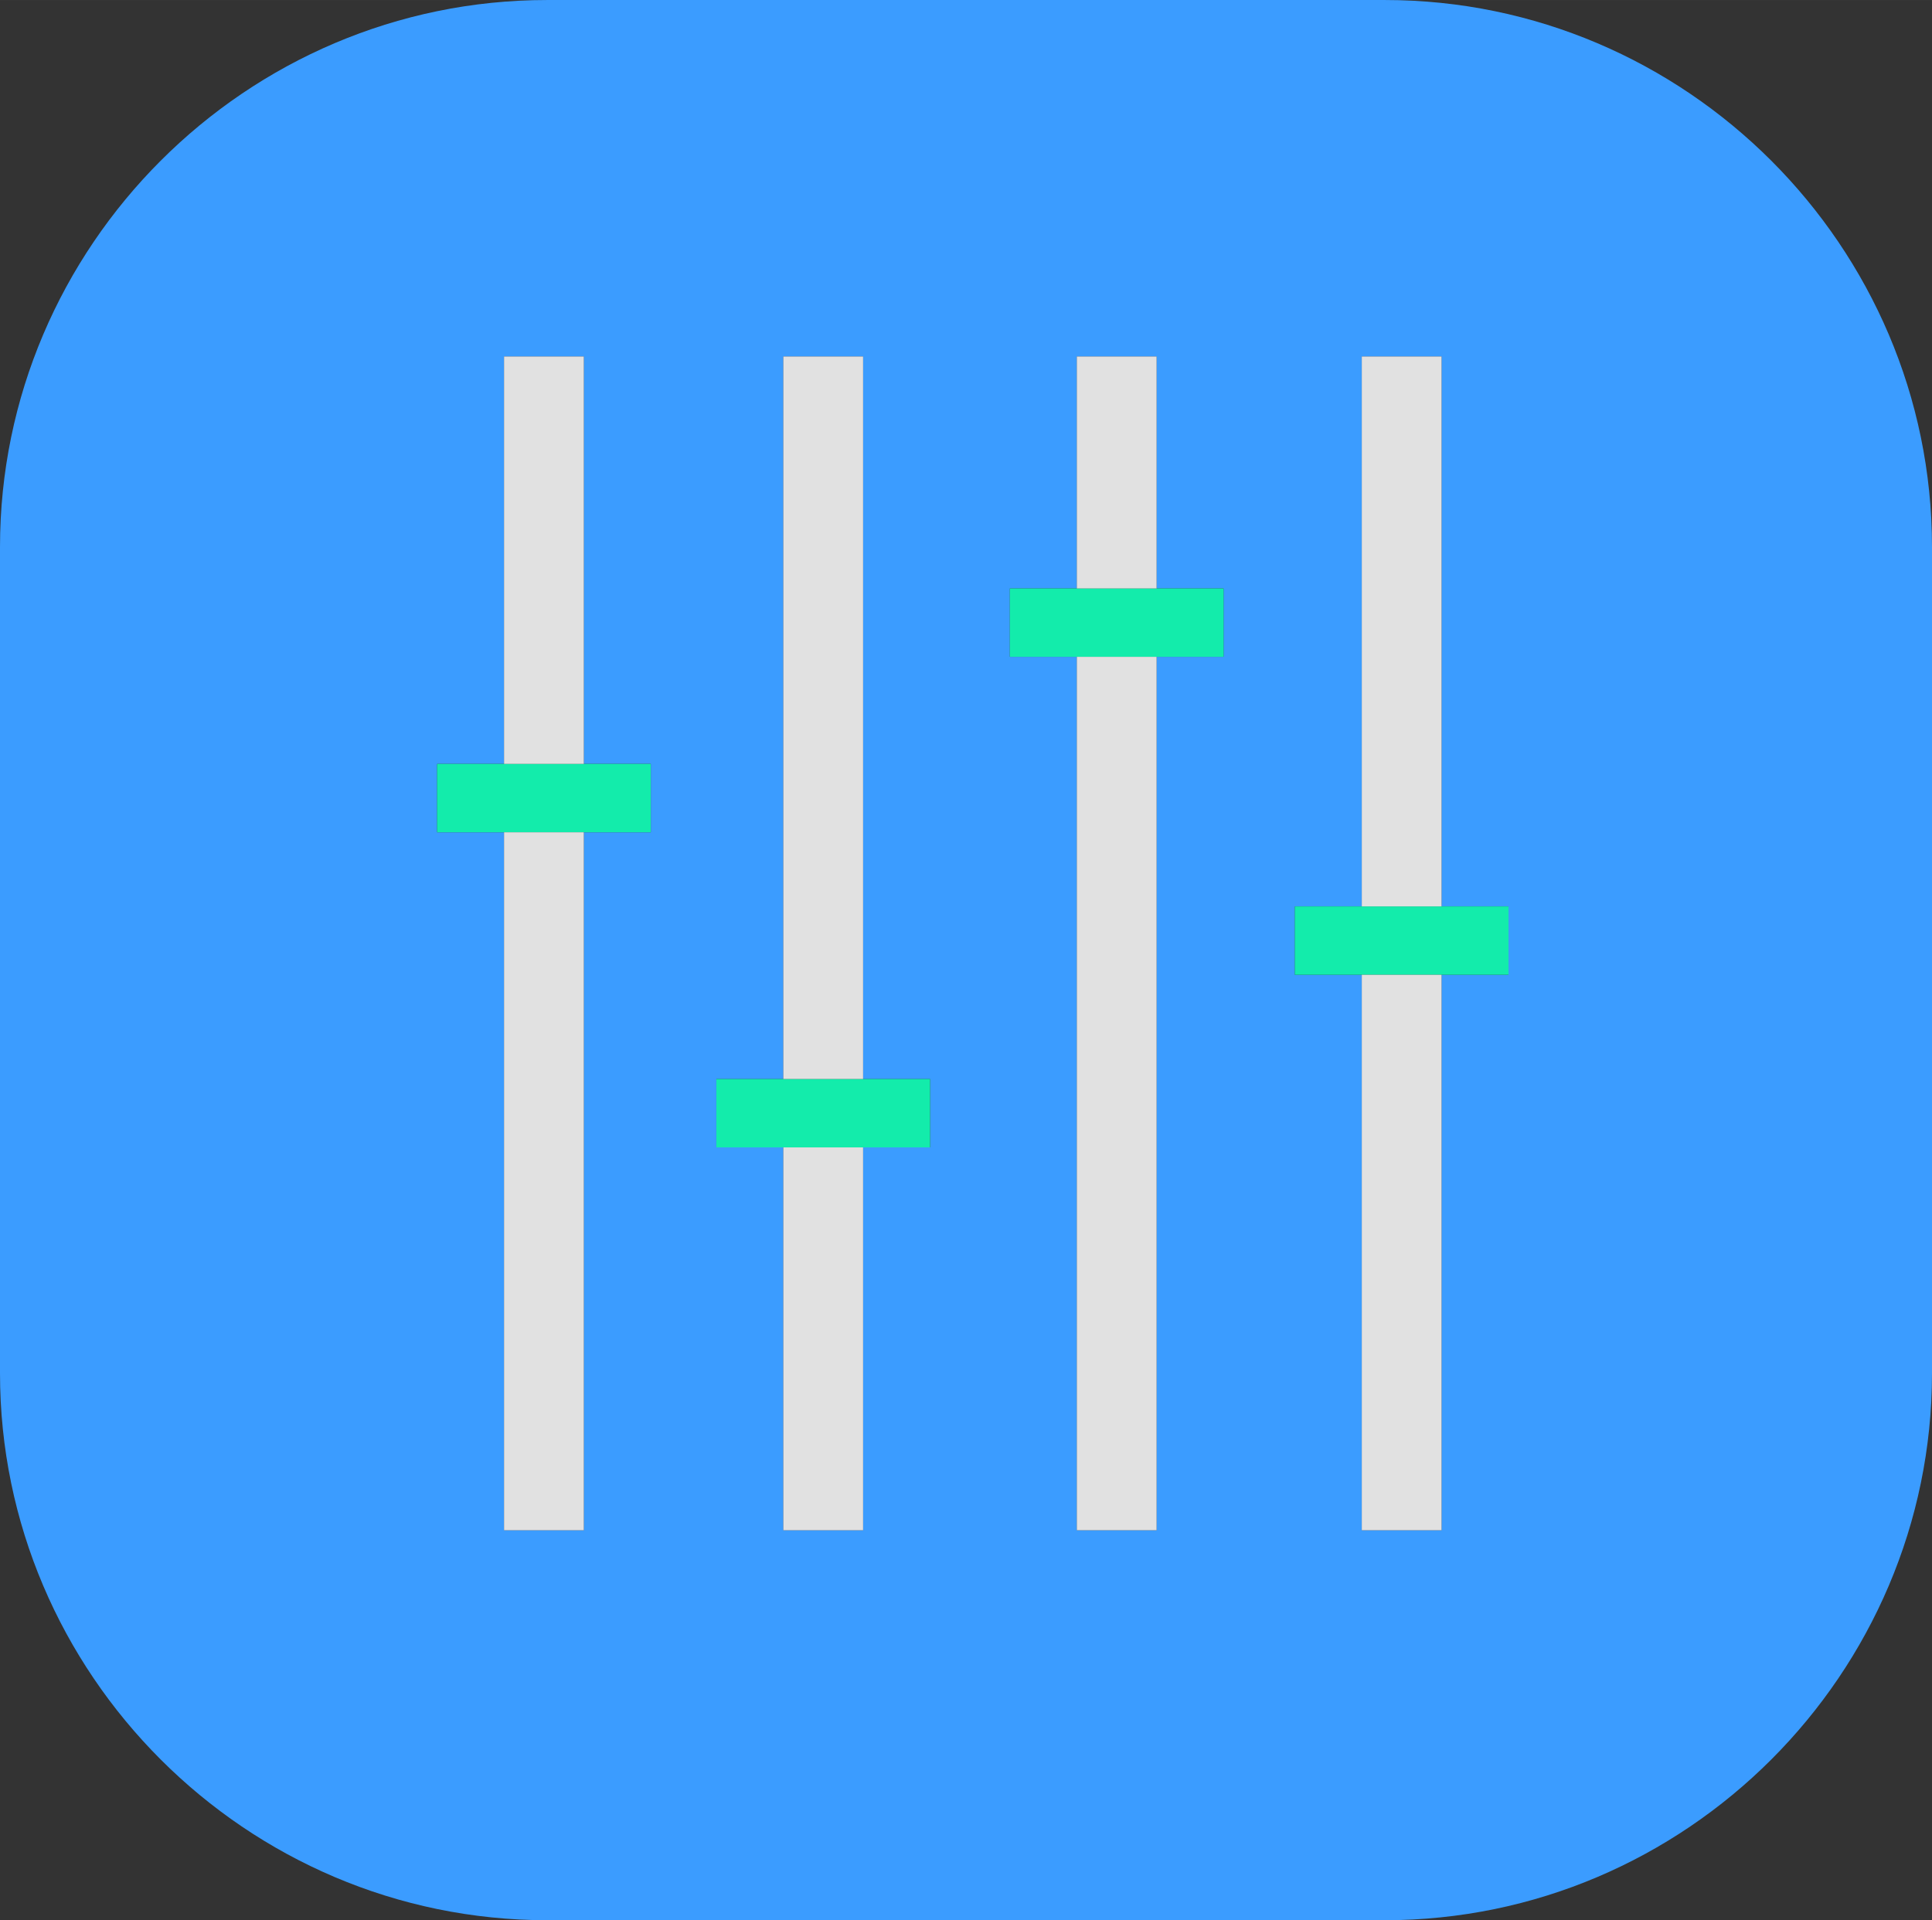 <?xml version="1.0" encoding="UTF-8"?>
<!DOCTYPE svg PUBLIC "-//W3C//DTD SVG 1.1//EN" "http://www.w3.org/Graphics/SVG/1.1/DTD/svg11.dtd">
<!-- Creator: CorelDRAW 2018 (64-Bit Evaluation Version) -->
<svg xmlns="http://www.w3.org/2000/svg" xml:space="preserve" width="35.877mm" height="35.666mm" version="1.1" style="shape-rendering:geometricPrecision; text-rendering:geometricPrecision; image-rendering:optimizeQuality; fill-rule:evenodd; clip-rule:evenodd"
viewBox="0 0 1607.47 1597.99"
 xmlns:xlink="http://www.w3.org/1999/xlink">
 <rect x="0" y="0" width="1607.47" height="1597.99" fill="#333333" stroke="none"/>
 <defs>
  <style type="text/css">
   <![CDATA[
    .fil0 {fill:#3B9CFF}
    .fil2 {fill:white;fill-opacity:0.851}
    .fil1 {fill:#13ECAB}
   ]]>
  </style>
 </defs>
 <g id="Layer_x0020_1">
  <path class="fil0" d="M455.21 0l697.05 0c250.37,0 455.21,204.85 455.21,455.21l0 687.57c0,250.37 -204.85,455.21 -455.21,455.21l-697.05 0c-250.37,0 -455.21,-204.85 -455.21,-455.21l0 -687.57c0,-250.37 204.85,-455.21 455.21,-455.21zm622.1 754.3l55.72 0 0 -457.64 66.38 0 0 457.64 55.71 0 0 56.9 -55.71 0 0 462.27 -66.38 0 0 -462.27 -55.72 0 0 -56.9zm-237.09 -264.61l55.72 0 0 -193.03 66.38 0 0 193.03 55.71 0 0 56.9 -55.71 0 0 726.88 -66.38 0 0 -726.88 -55.72 0 0 -56.9zm-244.2 408.25l55.72 0 0 -601.28 66.38 0 0 601.28 55.71 0 0 56.9 -55.71 0 0 318.64 -66.38 0 0 -318.64 -55.72 0 0 -56.9zm-232.35 -262.24l55.72 0 0 -339.04 66.38 0 0 339.04 55.71 0 0 56.9 -55.71 0 0 580.88 -66.38 0 0 -580.88 -55.72 0 0 -56.9z"/>
  <polygon class="fil1" points="363.66,635.7 541.48,635.7 541.48,692.6 363.66,692.6 "/>
  <path class="fil2" d="M419.38 296.66l66.38 0 0 339.04 -66.38 0 0 -339.04zm66.38 395.94l0 580.88 -66.38 0 0 -580.88 66.38 0z"/>
  <polygon class="fil1" points="596.02,897.94 773.83,897.94 773.83,954.84 596.02,954.84 "/>
  <path class="fil2" d="M651.74 296.66l66.38 0 0 601.28 -66.38 0 0 -601.28zm66.38 658.18l0 318.64 -66.38 0 0 -318.64 66.38 0z"/>
  <polygon class="fil1" points="840.22,489.69 1018.04,489.69 1018.04,546.59 840.22,546.59 "/>
  <path class="fil2" d="M895.94 296.66l66.38 0 0 193.03 -66.38 0 0 -193.03zm66.38 249.93l0 726.88 -66.38 0 0 -726.88 66.38 0z"/>
  <polygon class="fil1" points="1077.31,754.3 1255.13,754.3 1255.13,811.2 1077.31,811.2 "/>
  <path class="fil2" d="M1133.03 296.66l66.38 0 0 457.64 -66.38 0 0 -457.64zm66.38 514.54l0 462.27 -66.38 0 0 -462.27 66.38 0z"/>
 </g>
</svg>
